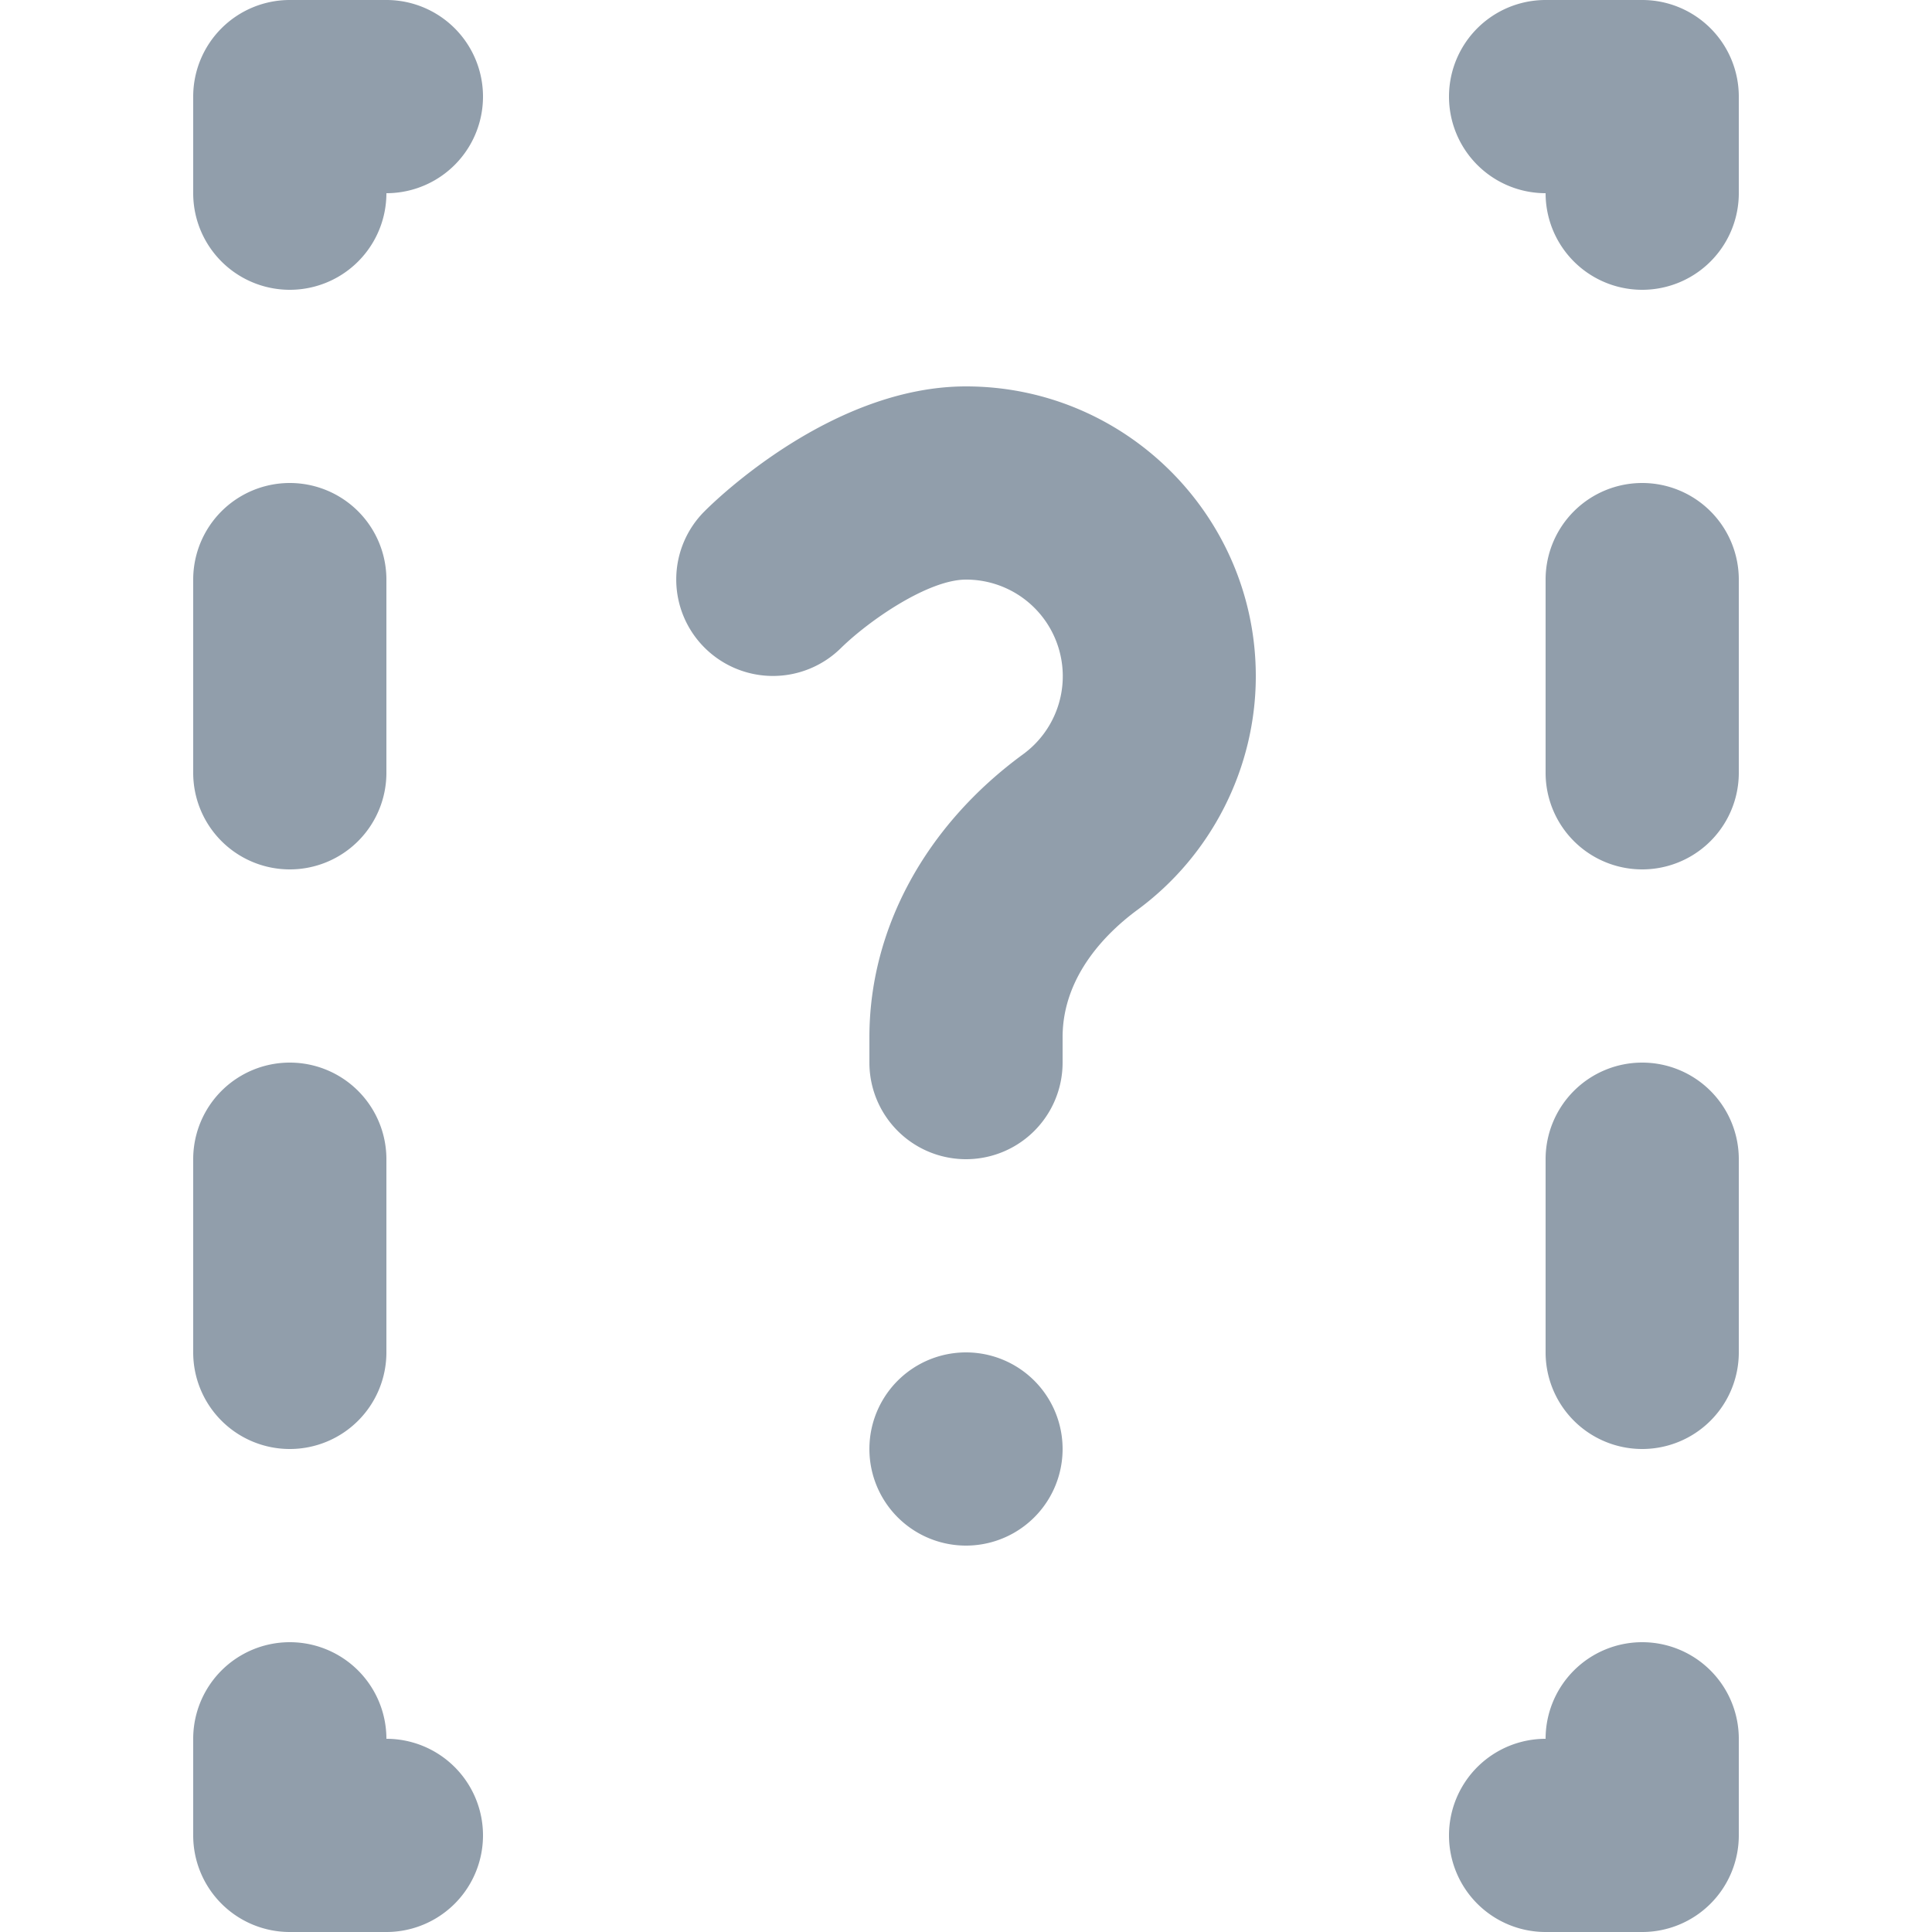 <svg xmlns="http://www.w3.org/2000/svg" viewBox="0 0 20 20"><path fill="#919EAB" d="M4 0a1 1 0 1 1 0 2 1 1 0 1 1-2 0V1a1 1 0 0 1 1-1h1zm13 0a1 1 0 0 1 1 1v1a1 1 0 1 1-2 0 1 1 0 1 1 0-2h1zm0 17a1 1 0 0 1 1 1v1a1 1 0 0 1-1 1h-1a1 1 0 1 1 0-2 1 1 0 0 1 1-1zM4 18a1 1 0 1 1 0 2H3a1 1 0 0 1-1-1v-1a1 1 0 1 1 2 0zm-1-3a1 1 0 0 1-1-1v-2a1 1 0 1 1 2 0v2a1 1 0 0 1-1 1zm0-6a1 1 0 0 1-1-1V6a1 1 0 1 1 2 0v2a1 1 0 0 1-1 1zm14 2a1 1 0 0 1 1 1v2a1 1 0 1 1-2 0v-2a1 1 0 0 1 1-1zm0-6a1 1 0 0 1 1 1v2a1 1 0 1 1-2 0V6a1 1 0 0 1 1-1zm-7 9a1 1 0 1 1 0 2 1 1 0 1 1 0-2zm0-10c1.654 0 3 1.346 3 3 0 .951-.459 1.856-1.227 2.42-.289.213-.773.664-.773 1.317V11a1 1 0 1 1-2 0v-.263c0-1.121.58-2.189 1.591-2.929A1 1 0 0 0 10 6c-.392 0-1.005.424-1.296.71a1.002 1.002 0 0 1-1.412-.007.997.997 0 0 1 .001-1.41C7.425 5.16 8.625 4 10 4z"/></svg>
